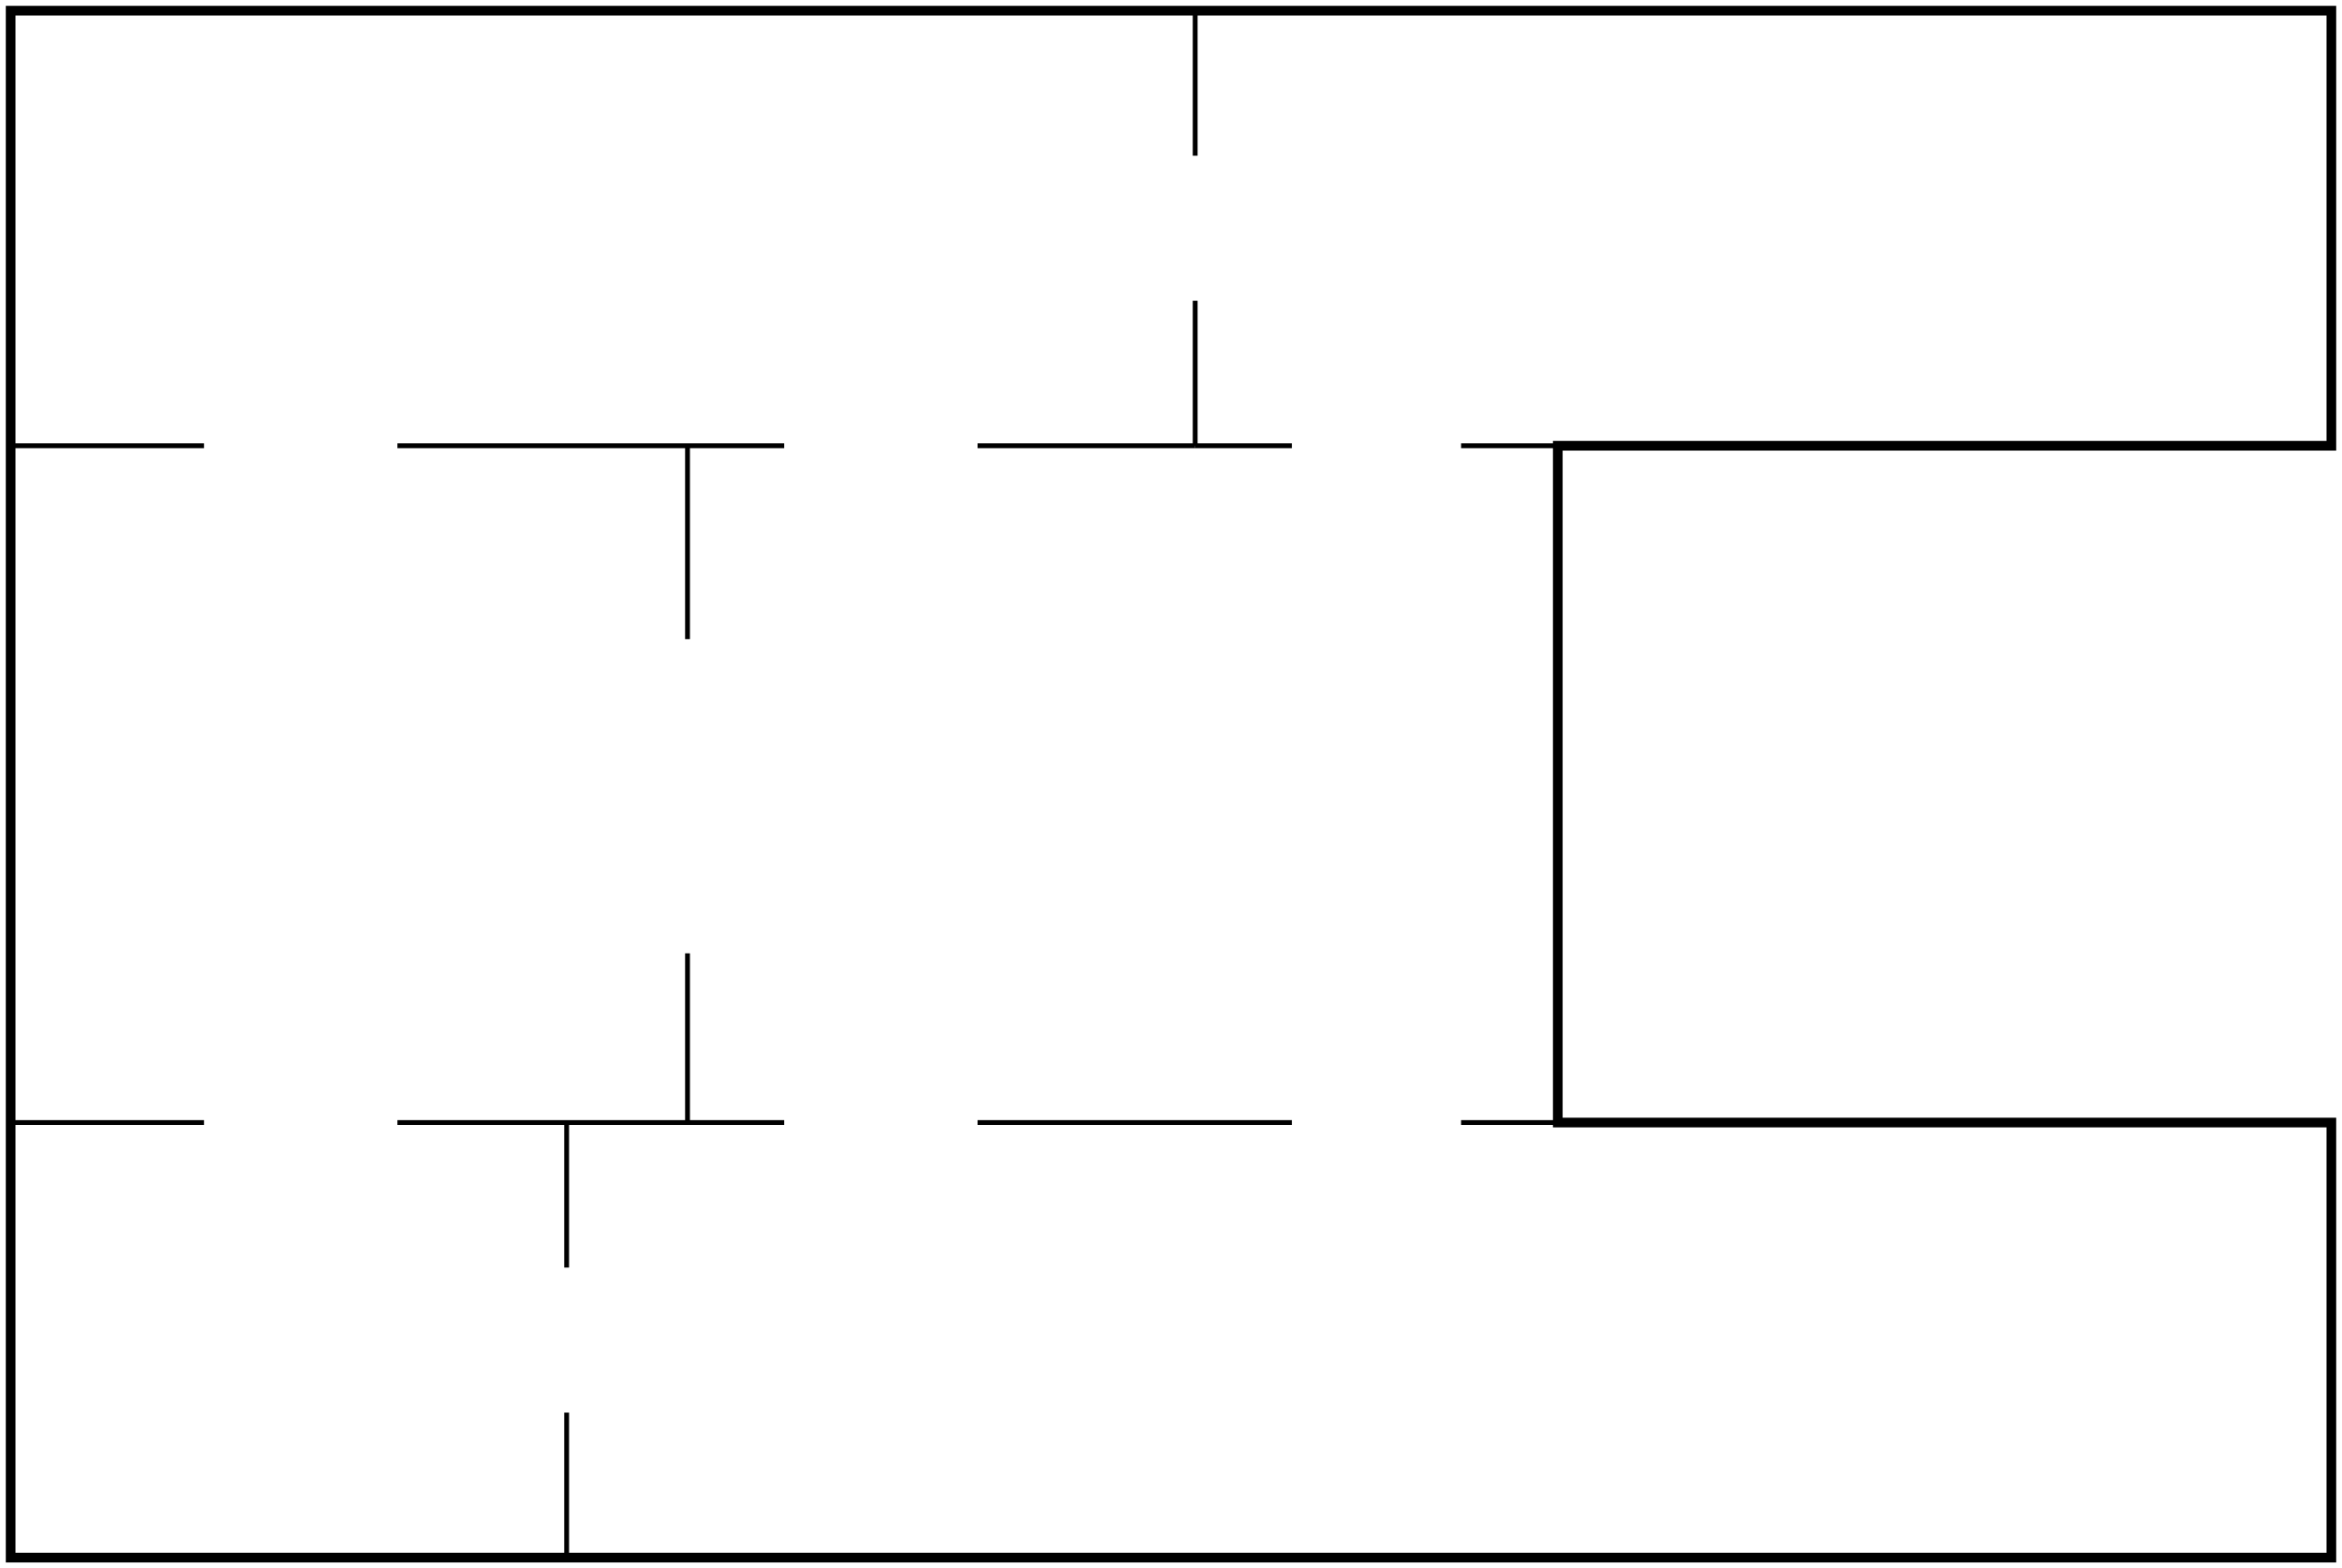 <?xml version="1.0" encoding="UTF-8" standalone="no"?>
<!-- Creator: fig2dev Version 3.2.8b -->
<!-- CreationDate: 2024-10-06 18:56:21 -->
<!-- Magnification: 1 -->
<svg	xmlns="http://www.w3.org/2000/svg"
	xmlns:xlink="http://www.w3.org/1999/xlink"
	width="436pt" height="292pt"
	viewBox="2367 3567 7266 4866">
<desc>encoding: UTF-8</desc>
<g fill="none">
<!-- Line -->
<polygon points=" 2400,3600 9600,3600 9600,4950 7200,4950 7200,7050 9600,7050 9600,8400 2400,8400
"
	stroke="#000000" stroke-width="30px"/>
<!-- Line -->
<polyline points=" 6375,7050 5400,7050"
	stroke="#000000" stroke-width="15px"/>
<!-- Line -->
<polyline points=" 4800,7050 3600,7050"
	stroke="#000000" stroke-width="15px"/>
<!-- Line -->
<polyline points=" 3000,7050 2400,7050"
	stroke="#000000" stroke-width="15px"/>
<!-- Line -->
<polyline points=" 6075,3600 6075,4050"
	stroke="#000000" stroke-width="15px"/>
<!-- Line -->
<polyline points=" 6075,4500 6075,4950"
	stroke="#000000" stroke-width="15px"/>
<!-- Line -->
<polyline points=" 5400,4950 6075,4950"
	stroke="#000000" stroke-width="15px"/>
<!-- Line -->
<polyline points=" 3600,4950 4800,4950"
	stroke="#000000" stroke-width="15px"/>
<!-- Line -->
<polyline points=" 2400,4950 3000,4950"
	stroke="#000000" stroke-width="15px"/>
<!-- Line -->
<polyline points=" 6075,4950 6375,4950"
	stroke="#000000" stroke-width="15px"/>
<!-- Line -->
<polyline points=" 4125,7050 4125,7500"
	stroke="#000000" stroke-width="15px"/>
<!-- Line -->
<polyline points=" 4125,7950 4125,8400"
	stroke="#000000" stroke-width="15px"/>
<!-- Line -->
<polyline points=" 6900,4950 7200,4950"
	stroke="#000000" stroke-width="15px"/>
<!-- Line -->
<polyline points=" 6900,7050 7200,7050"
	stroke="#000000" stroke-width="15px"/>
<!-- Line -->
<polyline points=" 4500,6525 4500,7050"
	stroke="#000000" stroke-width="15px"/>
<!-- Line -->
<polyline points=" 4500,5550 4500,4950"
	stroke="#000000" stroke-width="15px"/>
</g>
</svg>
